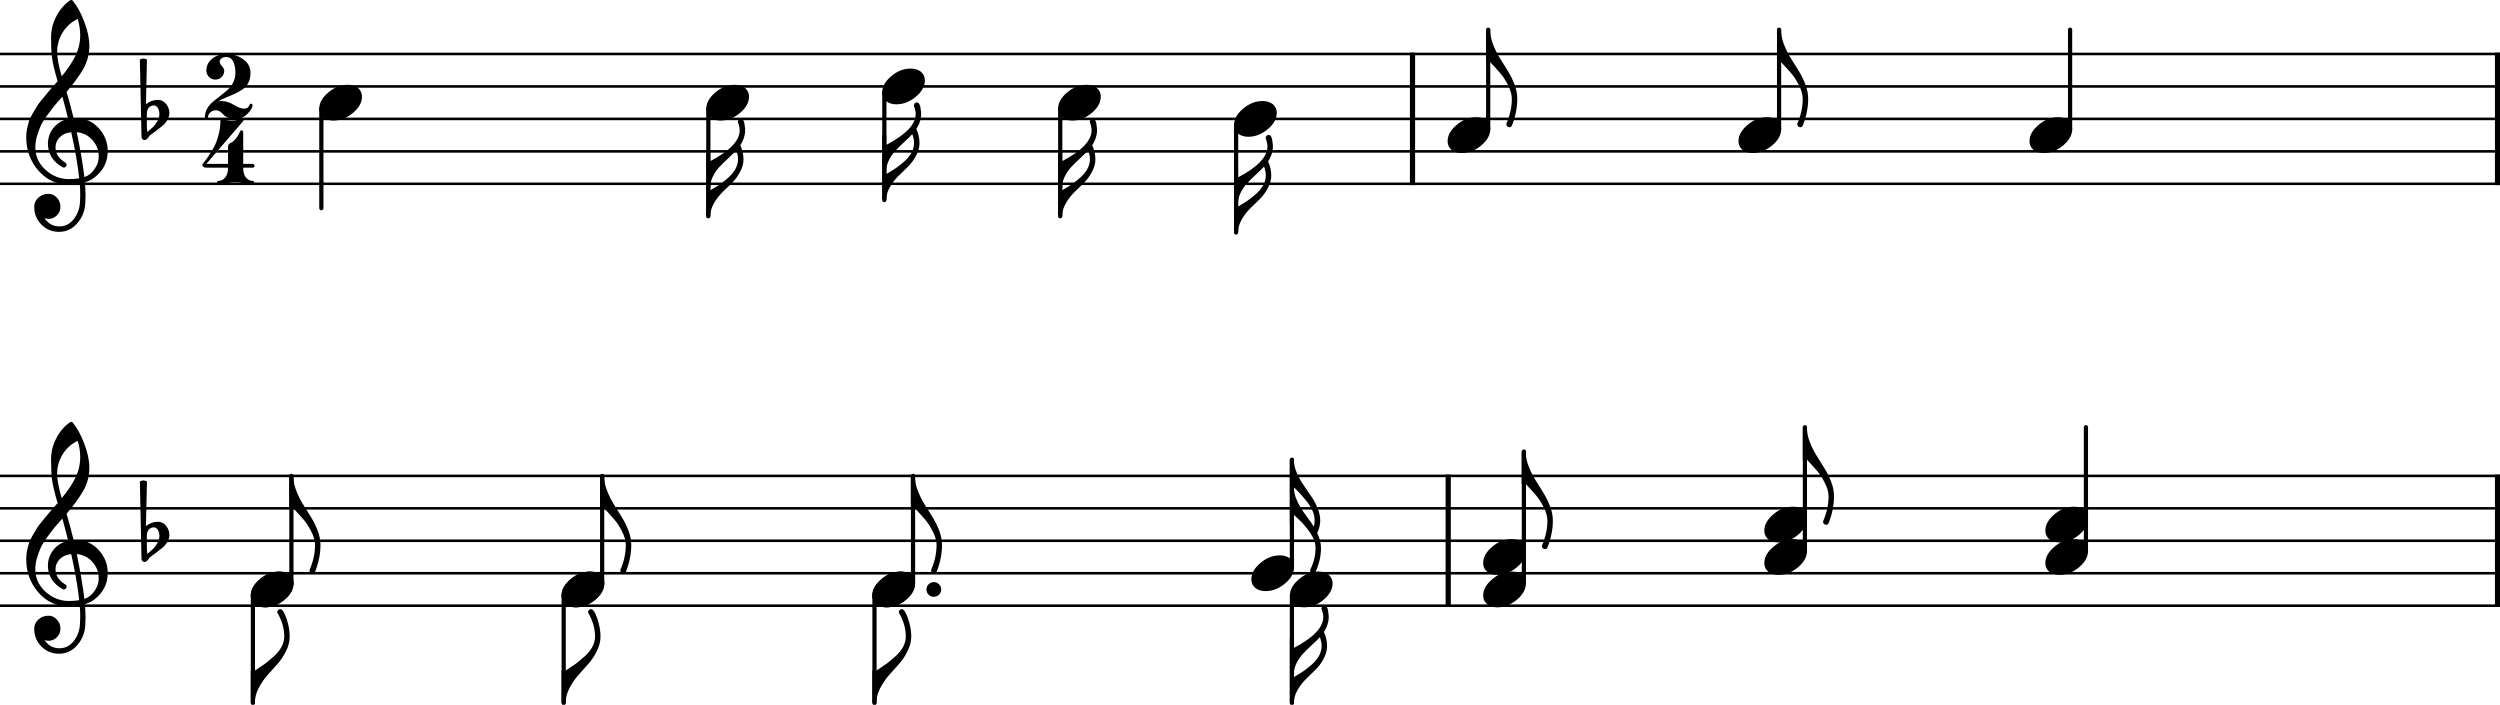 <?xml version="1.0" encoding="utf-8"?>
<svg xmlns="http://www.w3.org/2000/svg" version="1.2" viewBox="560 270 1926 543">
	<title>Chapter 6 score.</title>
	<path d="m560 311.6h1926.1" fill="none" stroke="#000" stroke-linejoin="bevel" stroke-width="2"/>
	<path d="m560 336.6h1926.1" fill="none" stroke="#000" stroke-linejoin="bevel" stroke-width="2"/>
	<path d="m560 361.6h1926.1" fill="none" stroke="#000" stroke-linejoin="bevel" stroke-width="2"/>
	<path d="m560 386.6h1926.1" fill="none" stroke="#000" stroke-linejoin="bevel" stroke-width="2"/>
	<path d="m560 411.6h1926.1" fill="none" stroke="#000" stroke-linejoin="bevel" stroke-width="2"/>
	<path d="m560 636.62h1926.1" fill="none" stroke="#000" stroke-linejoin="bevel" stroke-width="2"/>
	<path d="m560 661.62h1926.1" fill="none" stroke="#000" stroke-linejoin="bevel" stroke-width="2"/>
	<path d="m560 686.62h1926.1" fill="none" stroke="#000" stroke-linejoin="bevel" stroke-width="2"/>
	<path d="m560 711.62h1926.1" fill="none" stroke="#000" stroke-linejoin="bevel" stroke-width="2"/>
	<path d="m560 736.62h1926.1" fill="none" stroke="#000" stroke-linejoin="bevel" stroke-width="2"/>
	<path d="m1648.2 310.6v102.01" fill="none" stroke="#000" stroke-linejoin="bevel" stroke-width="4"/>
	<path d="m2484.1 310.6v102.01" fill="none" stroke="#000" stroke-linejoin="bevel" stroke-width="4"/>
	<path d="m1675.7 635.62v102.01" fill="none" stroke="#000" stroke-linejoin="bevel" stroke-width="4"/>
	<path d="m2484.1 635.62v102.01" fill="none" stroke="#000" stroke-linejoin="bevel" stroke-width="4"/>
	<path d="m754.83 728.82v82.81" fill="none" stroke="#000" stroke-linecap="round" stroke-linejoin="bevel" stroke-width="3.25"/>
	<path d="m994.26 728.82v82.81" fill="none" stroke="#000" stroke-linecap="round" stroke-linejoin="bevel" stroke-width="3.25"/>
	<path d="m1233.7 728.82v82.81" fill="none" stroke="#000" stroke-linecap="round" stroke-linejoin="bevel" stroke-width="3.25"/>
	<path d="m1555.3 728.82v82.81" fill="none" stroke="#000" stroke-linecap="round" stroke-linejoin="bevel" stroke-width="3.25"/>
	<path d="m807.57 353.8v76.56" fill="none" stroke="#000" stroke-linecap="round" stroke-linejoin="bevel" stroke-width="3.25"/>
	<path d="m1105.7 353.8v82.81" fill="none" stroke="#000" stroke-linecap="round" stroke-linejoin="bevel" stroke-width="3.25"/>
	<path d="m1241.3 341.3v82.809" fill="none" stroke="#000" stroke-linecap="round" stroke-linejoin="bevel" stroke-width="3.25"/>
	<path d="m1376.8 353.8v82.81" fill="none" stroke="#000" stroke-linecap="round" stroke-linejoin="bevel" stroke-width="3.25"/>
	<path d="m1512.3 366.3v82.81" fill="none" stroke="#000" stroke-linecap="round" stroke-linejoin="bevel" stroke-width="3.25"/>
	<path d="m1706.5 369.41v-76.56" fill="none" stroke="#000" stroke-linecap="round" stroke-linejoin="bevel" stroke-width="3.25"/>
	<path d="m1930.6 369.41v-76.56" fill="none" stroke="#000" stroke-linecap="round" stroke-linejoin="bevel" stroke-width="3.25"/>
	<path d="m2154.8 369.41v-76.56" fill="none" stroke="#000" stroke-linecap="round" stroke-linejoin="bevel" stroke-width="3.25"/>
	<path d="m784.5 719.43v-82.81" fill="none" stroke="#000" stroke-linecap="round" stroke-linejoin="bevel" stroke-width="3.25"/>
	<path d="m1023.9 719.43v-82.81" fill="none" stroke="#000" stroke-linecap="round" stroke-linejoin="bevel" stroke-width="3.25"/>
	<path d="m1263.4 719.43v-82.81" fill="none" stroke="#000" stroke-linecap="round" stroke-linejoin="bevel" stroke-width="3.25"/>
	<path d="m1555.3 706.93v-82.81" fill="none" stroke="#000" stroke-linecap="round" stroke-linejoin="bevel" stroke-width="3.25"/>
	<path d="m1734 719.43v-101.56" fill="none" stroke="#000" stroke-linecap="round" stroke-linejoin="bevel" stroke-width="3.25"/>
	<path d="m1950.5 694.43v-95.311" fill="none" stroke="#000" stroke-linecap="round" stroke-linejoin="bevel" stroke-width="3.25"/>
	<path d="m2167 694.43v-95.311" fill="none" stroke="#000" stroke-linecap="round" stroke-linejoin="bevel" stroke-width="3.25"/>
	<path d="m775.18 710.35c3.125 0 5.762 0.814 7.91 2.441 2.019 1.758 3.028 3.972 3.028 6.641 0 4.492-2.311 8.691-6.934 12.597-4.687 3.907-9.7 5.86-15.039 5.86-3.125 0-5.762-0.814-7.91-2.442-2.018-1.757-3.027-3.971-3.027-6.64 0-4.492 2.343-8.692 7.031-12.598 4.557-3.906 9.538-5.859 14.941-5.859"/>
	<path d="m1014.6 710.35c3.12 0 5.76 0.814 7.91 2.441 2.02 1.758 3.03 3.972 3.03 6.641 0 4.492-2.31 8.691-6.94 12.597-4.68 3.907-9.7 5.86-15.04 5.86-3.12 0-5.76-0.814-7.91-2.442-2.01-1.757-3.024-3.971-3.024-6.64 0-4.492 2.344-8.692 7.034-12.598 4.55-3.906 9.54-5.859 14.94-5.859"/>
	<path d="m1254 710.35c3.12 0 5.76 0.814 7.91 2.441 2.02 1.758 3.03 3.972 3.03 6.641 0 4.492-2.32 8.691-6.94 12.597-4.69 3.907-9.7 5.86-15.04 5.86-3.12 0-5.76-0.814-7.91-2.442-2.02-1.757-3.02-3.971-3.02-6.64 0-4.492 2.34-8.692 7.03-12.598 4.55-3.906 9.53-5.859 14.94-5.859"/>
	<path d="m1575.7 710.35c3.12 0 5.76 0.814 7.91 2.441 2.01 1.758 3.02 3.972 3.02 6.641 0 4.492-2.31 8.691-6.93 12.597-4.69 3.907-9.7 5.86-15.04 5.86-3.12 0-5.76-0.814-7.91-2.442-2.02-1.757-3.03-3.971-3.03-6.64 0-4.492 2.35-8.692 7.03-12.598 4.56-3.906 9.54-5.859 14.95-5.859"/>
	<path d="m827.92 335.33c3.125 0 5.762 0.814 7.91 2.442 2.018 1.757 3.027 3.971 3.027 6.64 0 4.492-2.311 8.692-6.933 12.598-4.688 3.906-9.701 5.859-15.039 5.859-3.125 0-5.762-0.814-7.91-2.441-2.019-1.758-3.028-3.972-3.028-6.641 0-4.492 2.344-8.691 7.032-12.597 4.557-3.907 9.537-5.86 14.941-5.86"/>
	<path d="m1126.1 335.33c3.13 0 5.76 0.814 7.91 2.442 2.02 1.757 3.03 3.971 3.03 6.64 0 4.492-2.31 8.692-6.93 12.598-4.69 3.906-9.71 5.859-15.04 5.859-3.13 0-5.77-0.814-7.91-2.441-2.02-1.758-3.03-3.972-3.03-6.641 0-4.492 2.34-8.691 7.03-12.597 4.56-3.907 9.54-5.86 14.94-5.86"/>
	<path d="m1261.6 322.83c3.12 0 5.76 0.814 7.91 2.442 2.01 1.758 3.02 3.971 3.02 6.64 0 4.493-2.31 8.692-6.93 12.598-4.69 3.906-9.7 5.859-15.04 5.859-3.12 0-5.76-0.813-7.91-2.441-2.02-1.758-3.03-3.971-3.03-6.641 0-4.492 2.35-8.691 7.03-12.597 4.56-3.907 9.54-5.86 14.95-5.86"/>
	<path d="m1397.1 335.33c3.13 0 5.76 0.814 7.91 2.442 2.02 1.757 3.03 3.971 3.03 6.64 0 4.492-2.31 8.692-6.94 12.598-4.68 3.906-9.7 5.859-15.03 5.859-3.13 0-5.77-0.814-7.91-2.441-2.02-1.758-3.03-3.972-3.03-6.641 0-4.492 2.34-8.691 7.03-12.597 4.56-3.907 9.54-5.86 14.94-5.86"/>
	<path d="m1532.7 347.83c3.12 0 5.76 0.814 7.91 2.441 2.01 1.758 3.02 3.972 3.02 6.641 0 4.492-2.31 8.691-6.93 12.598-4.69 3.906-9.7 5.859-15.04 5.859-3.12 0-5.76-0.814-7.91-2.441-2.02-1.758-3.03-3.972-3.03-6.641 0-4.492 2.35-8.691 7.03-12.598 4.56-3.906 9.54-5.859 14.95-5.859"/>
	<path d="m1697.2 360.33c3.13 0 5.76 0.814 7.91 2.441 2.02 1.758 3.03 3.971 3.03 6.641 0 4.492-2.31 8.691-6.93 12.597-4.69 3.907-9.7 5.86-15.04 5.86-3.13 0-5.77-0.814-7.91-2.442-2.02-1.757-3.03-3.971-3.03-6.64 0-4.492 2.34-8.692 7.03-12.598 4.56-3.906 9.54-5.859 14.94-5.859"/>
	<path d="m1921.3 360.33c3.13 0 5.76 0.814 7.91 2.441 2.02 1.758 3.03 3.971 3.03 6.641 0 4.492-2.31 8.691-6.93 12.597-4.69 3.907-9.7 5.86-15.04 5.86-3.13 0-5.76-0.814-7.91-2.442-2.02-1.757-3.03-3.971-3.03-6.64 0-4.492 2.34-8.692 7.03-12.598 4.56-3.906 9.54-5.859 14.94-5.859"/>
	<path d="m2145.5 360.33c3.13 0 5.76 0.814 7.91 2.441 2.02 1.758 3.03 3.971 3.03 6.641 0 4.492-2.31 8.691-6.93 12.597-4.69 3.907-9.7 5.86-15.04 5.86-3.13 0-5.76-0.814-7.91-2.442-2.02-1.757-3.03-3.971-3.03-6.64 0-4.492 2.34-8.692 7.03-12.598 4.56-3.906 9.54-5.859 14.94-5.859"/>
	<path d="m775.18 710.35c3.125 0 5.762 0.814 7.91 2.441 2.019 1.758 3.028 3.972 3.028 6.641 0 4.492-2.311 8.691-6.934 12.597-4.687 3.907-9.7 5.86-15.039 5.86-3.125 0-5.762-0.814-7.91-2.442-2.018-1.757-3.027-3.971-3.027-6.64 0-4.492 2.343-8.692 7.031-12.598 4.557-3.906 9.538-5.859 14.941-5.859"/>
	<path d="m1014.6 710.35c3.12 0 5.76 0.814 7.91 2.441 2.02 1.758 3.03 3.972 3.03 6.641 0 4.492-2.31 8.691-6.94 12.597-4.68 3.907-9.7 5.86-15.04 5.86-3.12 0-5.76-0.814-7.91-2.442-2.01-1.757-3.024-3.971-3.024-6.64 0-4.492 2.344-8.692 7.034-12.598 4.55-3.906 9.54-5.859 14.94-5.859"/>
	<path d="m1254 710.35c3.12 0 5.76 0.814 7.91 2.441 2.02 1.758 3.03 3.972 3.03 6.641 0 4.492-2.32 8.691-6.94 12.597-4.69 3.907-9.7 5.86-15.04 5.86-3.12 0-5.76-0.814-7.91-2.442-2.02-1.757-3.02-3.971-3.02-6.64 0-4.492 2.34-8.692 7.03-12.598 4.55-3.906 9.53-5.859 14.94-5.859"/>
	<path d="m1546 697.85c3.12 0 5.76 0.814 7.91 2.441 2.02 1.758 3.03 3.972 3.03 6.641 0 4.492-2.31 8.691-6.94 12.598-4.68 3.906-9.7 5.859-15.04 5.859-3.12 0-5.76-0.814-7.91-2.441-2.01-1.758-3.02-3.972-3.02-6.641 0-4.492 2.34-8.691 7.03-12.598 4.56-3.906 9.54-5.859 14.94-5.859"/>
	<path d="m1724.6 710.35c3.12 0 5.76 0.814 7.91 2.441 2.01 1.758 3.02 3.972 3.02 6.641 0 4.492-2.31 8.691-6.93 12.597-4.69 3.907-9.7 5.86-15.04 5.86-3.13 0-5.76-0.814-7.91-2.442-2.02-1.757-3.03-3.971-3.03-6.64 0-4.492 2.35-8.692 7.03-12.598 4.56-3.906 9.54-5.859 14.95-5.859"/>
	<path d="m1724.6 685.35c3.12 0 5.76 0.814 7.91 2.442 2.01 1.757 3.02 3.971 3.02 6.64 0 4.492-2.31 8.692-6.93 12.598-4.69 3.906-9.7 5.859-15.04 5.859-3.13 0-5.76-0.814-7.91-2.441-2.02-1.758-3.03-3.972-3.03-6.641 0-4.492 2.35-8.691 7.03-12.597 4.56-3.907 9.54-5.86 14.95-5.86"/>
	<path d="m1941.2 685.35c3.12 0 5.76 0.814 7.91 2.442 2.02 1.757 3.02 3.971 3.02 6.64 0 4.492-2.31 8.692-6.93 12.598-4.69 3.906-9.7 5.859-15.04 5.859-3.12 0-5.76-0.814-7.91-2.441-2.02-1.758-3.03-3.972-3.03-6.641 0-4.492 2.35-8.691 7.04-12.597 4.55-3.907 9.53-5.86 14.94-5.86"/>
	<path d="m1941.2 660.35c3.12 0 5.76 0.813 7.91 2.441 2.02 1.758 3.02 3.971 3.02 6.641 0 4.492-2.31 8.691-6.93 12.597-4.69 3.907-9.7 5.86-15.04 5.86-3.12 0-5.76-0.814-7.91-2.442-2.02-1.758-3.03-3.971-3.03-6.64 0-4.493 2.35-8.692 7.04-12.598 4.55-3.906 9.53-5.859 14.94-5.859"/>
	<path d="m2157.7 685.35c3.12 0 5.76 0.814 7.91 2.442 2.02 1.757 3.03 3.971 3.03 6.64 0 4.492-2.32 8.692-6.94 12.598-4.69 3.906-9.7 5.859-15.04 5.859-3.12 0-5.76-0.814-7.91-2.441-2.02-1.758-3.02-3.972-3.02-6.641 0-4.492 2.34-8.691 7.03-12.597 4.55-3.907 9.53-5.86 14.94-5.86"/>
	<path d="m2157.7 660.35c3.12 0 5.76 0.813 7.91 2.441 2.02 1.758 3.03 3.971 3.03 6.641 0 4.492-2.32 8.691-6.94 12.597-4.69 3.907-9.7 5.86-15.04 5.86-3.12 0-5.76-0.814-7.91-2.442-2.02-1.758-3.02-3.971-3.02-6.64 0-4.493 2.34-8.692 7.03-12.598 4.55-3.906 9.53-5.859 14.94-5.859"/>
	<path d="m616.72 361.02h0.586c0.26-0.065 0.488-0.098 0.684-0.098 7.291 0 13.281 2.572 17.968 7.715 4.688 5.078 7.032 11.003 7.032 17.774 0 8.398-3.483 15.234-10.45 20.508-1.822 1.432-4.199 2.604-7.128 3.515 0.325 4.232 0.488 7.65 0.488 10.254 0 0.521-0.065 2.409-0.195 5.664-0.261 6.055-2.344 11.296-6.25 15.723-3.777 4.362-8.464 6.543-14.063 6.543-5.273 0-9.766-1.856-13.477-5.567-3.71-3.776-5.566-8.333-5.566-13.672 0-2.799 1.074-5.175 3.223-7.128 2.213-1.954 4.785-2.93 7.715-2.93 2.604 0 4.785 1.009 6.543 3.027 1.822 1.888 2.734 4.232 2.734 7.031 0 2.54-0.912 4.721-2.734 6.543-1.823 1.823-4.004 2.735-6.543 2.735-1.042 0-2.051-0.195-3.028-0.586 2.865 4.232 6.673 6.348 11.426 6.348 4.492 0 8.171-1.823 11.035-5.469 2.995-3.776 4.623-8.171 4.883-13.184 0.13-3.125 0.195-4.915 0.195-5.371 0-3.646-0.13-6.641-0.39-8.984-3.256 0.521-6.153 0.781-8.692 0.781-9.049 0-16.764-3.581-23.144-10.742-6.25-7.227-9.375-15.821-9.375-25.781 0-2.084 0.195-4.2 0.586-6.348 0.39-1.758 0.879-3.679 1.464-5.762 0.326-1.172 1.205-3.06 2.637-5.664 0.521-0.781 1.107-1.758 1.758-2.93 0.651-1.171 1.107-1.953 1.367-2.343 0.651-1.302 1.921-3.06 3.809-5.274 0.521-0.586 1.058-1.237 1.611-1.953 0.554-0.716 1.026-1.302 1.416-1.758 0.391-0.455 0.684-0.814 0.879-1.074s1.66-1.986 4.395-5.176c0.651-0.651 1.285-1.351 1.904-2.099 0.618-0.749 1.123-1.335 1.514-1.758 0.39-0.423 0.683-0.733 0.878-0.928-2.343-7.747-3.808-13.932-4.394-18.555-0.456-3.71-0.684-8.789-0.684-15.234 0-5.664 1.302-10.97 3.907-15.918 2.539-5.143 6.087-9.342 10.644-12.598 0.261-0.195 0.586-0.293 0.977-0.293 0.455 0 0.781 0.098 0.976 0.293 3.516 4.232 6.543 9.734 9.082 16.504 2.604 6.771 3.907 12.924 3.907 18.457 0 6.25-1.498 12.11-4.493 17.579-3.385 5.794-7.747 11.783-13.086 17.968 1.368 4.297 3.19 11.035 5.469 20.215m8.301 45.41c3.385-1.237 6.022-3.353 7.91-6.347 2.083-2.865 3.125-6.088 3.125-9.668 0-4.623-1.562-8.724-4.687-12.305-3.191-3.711-7.26-5.794-12.207-6.25 2.799 13.737 4.752 25.26 5.859 34.57m-37.793-22.558c0 6.445 2.604 12.109 7.812 16.992 5.339 4.752 11.329 7.129 17.969 7.129 2.735 0 5.404-0.196 8.008-0.586-1.042-9.896-3.092-21.745-6.152-35.547-3.711 0.391-6.674 1.693-8.887 3.906-2.148 2.279-3.223 4.85-3.223 7.715 0 4.948 2.637 8.952 7.91 12.012 0.456 0.455 0.684 0.944 0.684 1.465 0 0.52-0.228 1.009-0.684 1.464-0.39 0.456-0.878 0.684-1.464 0.684-0.065 0-0.358-0.065-0.879-0.195-3.711-2.019-6.576-4.623-8.594-7.813-1.888-3.385-2.832-6.803-2.832-10.254 0-4.492 1.4-8.561 4.199-12.207 2.93-3.646 6.738-5.989 11.426-7.031-1.823-7.292-3.32-12.988-4.492-17.09-1.042 1.172-2.295 2.588-3.76 4.248s-2.328 2.653-2.588 2.979c-2.344 3.06-4.134 5.436-5.371 7.129-2.214 3.06-3.841 5.696-4.883 7.91-1.107 2.474-2.083 5.176-2.93 8.105-0.846 2.8-1.269 5.795-1.269 8.985m32.617-99.317c-4.883 2.409-8.724 5.86-11.523 10.352-2.865 4.622-4.297 9.603-4.297 14.941 0 4.688 1.172 11.003 3.515 18.946 4.688-5.665 8.204-10.905 10.547-15.723 2.474-5.078 3.711-10.384 3.711-15.918 0-4.167-0.651-8.366-1.953-12.598"/>
	<path d="m616.72 686.04h0.586c0.26-0.066 0.488-0.098 0.684-0.098 7.291 0 13.281 2.572 17.968 7.715 4.688 5.078 7.032 11.002 7.032 17.773 0 8.399-3.483 15.235-10.45 20.508-1.822 1.432-4.199 2.604-7.128 3.516 0.325 4.231 0.488 7.649 0.488 10.254 0 0.52-0.065 2.408-0.195 5.664-0.261 6.054-2.344 11.295-6.25 15.722-3.777 4.362-8.464 6.543-14.063 6.543-5.273 0-9.766-1.855-13.477-5.566-3.71-3.776-5.566-8.334-5.566-13.672 0-2.8 1.074-5.176 3.223-7.129 2.213-1.953 4.785-2.93 7.715-2.93 2.604 0 4.785 1.009 6.543 3.028 1.822 1.888 2.734 4.231 2.734 7.031 0 2.539-0.912 4.72-2.734 6.543-1.823 1.823-4.004 2.734-6.543 2.734-1.042 0-2.051-0.195-3.028-0.586 2.865 4.232 6.673 6.348 11.426 6.348 4.492 0 8.171-1.823 11.035-5.469 2.995-3.776 4.623-8.17 4.883-13.183 0.13-3.125 0.195-4.916 0.195-5.371 0-3.646-0.13-6.641-0.39-8.985-3.256 0.521-6.153 0.781-8.692 0.781-9.049 0-16.764-3.58-23.144-10.742-6.25-7.226-9.375-15.82-9.375-25.781 0-2.083 0.195-4.199 0.586-6.348 0.39-1.757 0.879-3.678 1.464-5.761 0.326-1.172 1.205-3.06 2.637-5.664 0.521-0.782 1.107-1.758 1.758-2.93s1.107-1.953 1.367-2.344c0.651-1.302 1.921-3.06 3.809-5.273 0.521-0.586 1.058-1.237 1.611-1.953 0.554-0.717 1.026-1.303 1.416-1.758 0.391-0.456 0.684-0.814 0.879-1.074 0.195-0.261 1.66-1.986 4.395-5.176 0.651-0.651 1.285-1.351 1.904-2.1 0.618-0.749 1.123-1.334 1.514-1.758 0.39-0.423 0.683-0.732 0.878-0.927-2.343-7.748-3.808-13.933-4.394-18.555-0.456-3.711-0.684-8.789-0.684-15.234 0-5.665 1.302-10.971 3.907-15.918 2.539-5.144 6.087-9.343 10.644-12.598 0.261-0.195 0.586-0.293 0.977-0.293 0.455 0 0.781 0.098 0.976 0.293 3.516 4.232 6.543 9.733 9.082 16.504 2.604 6.771 3.907 12.923 3.907 18.457 0 6.25-1.498 12.109-4.493 17.578-3.385 5.794-7.747 11.784-13.086 17.969 1.368 4.297 3.19 11.035 5.469 20.215m8.301 45.41c3.385-1.237 6.022-3.353 7.91-6.348 2.083-2.865 3.125-6.087 3.125-9.668 0-4.622-1.562-8.724-4.687-12.305-3.191-3.711-7.26-5.794-12.207-6.25 2.799 13.737 4.752 25.261 5.859 34.571m-37.793-22.559c0 6.445 2.604 12.11 7.812 16.992 5.339 4.753 11.329 7.129 17.969 7.129 2.735 0 5.404-0.195 8.008-0.586-1.042-9.896-3.092-21.745-6.152-35.547-3.711 0.391-6.674 1.693-8.887 3.907-2.148 2.278-3.223 4.85-3.223 7.715 0 4.947 2.637 8.951 7.91 12.011 0.456 0.456 0.684 0.944 0.684 1.465s-0.228 1.009-0.684 1.465c-0.39 0.456-0.878 0.684-1.464 0.684-0.065 0-0.358-0.066-0.879-0.196-3.711-2.018-6.576-4.622-8.594-7.812-1.888-3.386-2.832-6.804-2.832-10.254 0-4.492 1.4-8.561 4.199-12.207 2.93-3.646 6.738-5.99 11.426-7.031-1.823-7.292-3.32-12.989-4.492-17.09-1.042 1.172-2.295 2.588-3.76 4.248s-2.328 2.653-2.588 2.978c-2.344 3.06-4.134 5.436-5.371 7.129-2.214 3.06-3.841 5.697-4.883 7.91-1.107 2.474-2.083 5.176-2.93 8.106-0.846 2.799-1.269 5.794-1.269 8.984m32.617-99.316c-4.883 2.409-8.724 5.859-11.523 10.351-2.865 4.623-4.297 9.603-4.297 14.942 0 4.687 1.172 11.002 3.515 18.945 4.688-5.664 8.204-10.905 10.547-15.723 2.474-5.078 3.711-10.384 3.711-15.918 0-4.166-0.651-8.366-1.953-12.597"/>
	<path d="m673.12 357.5v7.715c0 2.734 0.13 4.915 0.391 6.543 2.148-1.823 3.678-3.19 4.59-4.102 1.041-1.042 2.083-2.474 3.125-4.297 1.041-1.823 1.562-3.646 1.562-5.468 0-1.823-0.39-3.386-1.172-4.688-0.781-1.302-1.823-1.953-3.125-1.953-1.562 0-2.864 0.586-3.906 1.758-0.976 1.302-1.465 2.799-1.465 4.492m-4.101 17.871-1.27-59.473c0.912-0.521 1.823-0.781 2.735-0.781 0.911 0 1.822 0.26 2.734 0.781l-0.781 34.473c2.669-2.279 5.729-3.418 9.179-3.418 2.539 0 4.655 1.042 6.348 3.125s2.539 4.46 2.539 7.129c0 1.693-0.553 3.483-1.66 5.371-1.042 1.758-2.149 3.125-3.32 4.102-0.651 0.52-2.312 1.822-4.981 3.906-0.781 0.586-1.709 1.269-2.783 2.051-1.074 0.781-1.742 1.269-2.002 1.464-0.456 0.261-0.879 0.782-1.27 1.563-0.455 0.651-0.976 1.204-1.562 1.66-0.456 0.391-1.009 0.586-1.66 0.586s-1.172-0.228-1.563-0.684c-0.455-0.455-0.683-1.074-0.683-1.855"/>
	<path d="m673.12 682.52v7.715c0 2.735 0.13 4.916 0.391 6.543 2.148-1.823 3.678-3.19 4.59-4.101 1.041-1.042 2.083-2.474 3.125-4.297 1.041-1.823 1.562-3.646 1.562-5.469s-0.39-3.385-1.172-4.688c-0.781-1.302-1.823-1.953-3.125-1.953-1.562 0-2.864 0.586-3.906 1.758-0.976 1.302-1.465 2.8-1.465 4.492m-4.101 17.871-1.27-59.472c0.912-0.521 1.823-0.781 2.735-0.781 0.911 0 1.822 0.26 2.734 0.781l-0.781 34.472c2.669-2.278 5.729-3.418 9.179-3.418 2.539 0 4.655 1.042 6.348 3.125 1.693 2.084 2.539 4.46 2.539 7.129 0 1.693-0.553 3.483-1.66 5.371-1.042 1.758-2.149 3.125-3.32 4.102-0.651 0.521-2.312 1.823-4.981 3.906-0.781 0.586-1.709 1.27-2.783 2.051s-1.742 1.27-2.002 1.465c-0.456 0.26-0.879 0.781-1.27 1.562-0.455 0.651-0.976 1.205-1.562 1.661-0.456 0.39-1.009 0.586-1.66 0.586s-1.172-0.228-1.563-0.684c-0.455-0.456-0.683-1.074-0.683-1.856"/>
	<path d="m740.68 361.6c-1.953 0-3.711-0.358-5.273-1.074-1.563-0.716-2.67-1.465-3.321-2.246-0.846-0.977-1.693-1.726-2.539-2.247-1.042-0.716-2.116-1.074-3.223-1.074-1.692 0-3.092 0.521-4.199 1.563-1.172 0.976-1.823 2.311-1.953 4.004-0.13 0.716-0.521 1.074-1.172 1.074-0.781 0-1.172-0.358-1.172-1.074 0-2.539 0.586-4.818 1.758-6.836 1.172-2.084 2.604-3.809 4.297-5.176 1.432-1.237 3.32-2.734 5.664-4.492 0.391-0.326 1.221-1.009 2.49-2.051 1.27-1.042 2.328-1.921 3.174-2.637 1.693-1.432 3.158-3.32 4.395-5.664 1.172-2.344 1.758-4.883 1.758-7.617 0-3.32-0.554-6.185-1.661-8.594-1.171-2.343-2.962-3.515-5.371-3.515-1.497 0-2.702 0.325-3.613 0.976-0.977 0.651-1.465 1.53-1.465 2.637 0 0.911 0.586 2.051 1.758 3.418s1.758 2.506 1.758 3.418c0 1.953-0.684 3.613-2.051 4.98-1.302 1.302-2.897 1.953-4.785 1.953-1.953 0-3.613-0.683-4.981-2.05-1.302-1.433-1.953-3.06-1.953-4.883 0-3.711 1.498-6.771 4.492-9.18 2.995-2.409 6.609-3.613 10.84-3.613 5.013 0 9.375 1.367 13.086 4.101 3.711 2.605 5.567 6.055 5.567 10.352 0 2.93-0.521 5.436-1.563 7.52-0.976 2.213-2.441 3.938-4.394 5.175-2.214 1.433-4.135 2.539-5.762 3.321-2.279 1.041-4.557 2.018-6.836 2.929-2.734 1.107-4.85 2.149-6.348 3.125 0.847-0.195 1.726-0.293 2.637-0.293 2.995 0 6.12 0.977 9.375 2.93 3.32 1.953 5.892 2.93 7.715 2.93 1.107 0 1.986-0.196 2.637-0.586 0.651-0.391 1.074-0.814 1.269-1.27 0.261-0.651 0.488-1.107 0.684-1.367 0.26-0.391 0.586-0.586 0.976-0.586 0.782 0 1.172 0.391 1.172 1.172 0 1.823-1.302 4.036-3.906 6.641-2.539 2.604-5.859 3.906-9.961 3.906"/>
	<path d="m738.49 362.96c1.953 0 3.614-0.228 4.981-0.684s2.246-0.684 2.637-0.684c0.455 0 0.813 0.131 1.074 0.391 0.195 0.195 0.325 0.423 0.39 0.684 0 0.13-0.065 0.325-0.195 0.585l-28.418 33.008h16.699v-13.086c0-0.846 0.228-1.562 0.684-2.148 0.781-0.651 1.432-1.042 1.953-1.172 0.846-0.391 1.888-1.302 3.125-2.734 1.042-1.172 2.279-3.223 3.711-6.153 0.195-0.39 0.488-0.586 0.879-0.586 0.781 0 1.237 0.456 1.367 1.368v24.511h7.129c0.911 0 1.432 0.489 1.562 1.465 0 0.977-0.52 1.465-1.562 1.465h-7.129v0.781c0 2.604 0.651 4.818 1.953 6.641 1.498 1.823 3.255 2.734 5.274 2.734 0.781 0 1.171 0.391 1.171 1.172s-0.39 1.172-1.171 1.172c-1.368 0-3.581-0.195-6.641-0.586-2.799-0.456-4.98-0.684-6.543-0.684-1.628 0-3.809 0.228-6.543 0.684-2.93 0.391-5.111 0.586-6.543 0.586-0.781 0-1.172-0.391-1.172-1.172s0.391-1.172 1.172-1.172c2.018 0 3.776-0.911 5.274-2.734 1.367-1.888 2.05-4.102 2.05-6.641v-0.781h-16.699c-1.107 0-1.888-0.26-2.344-0.781-0.52-0.391-0.781-0.912-0.781-1.563 0-0.195 0.488-0.879 1.465-2.051 1.107-1.302 2.279-2.897 3.516-4.785 1.432-2.213 2.799-4.492 4.101-6.836 1.432-2.669 2.572-5.729 3.418-9.179 0.977-3.516 1.465-7.097 1.465-10.743 0-1.041 0.456-1.562 1.367-1.562 0.195 0 0.619 0.098 1.27 0.293 0.195 0.065 0.602 0.163 1.22 0.293 0.619 0.13 1.123 0.26 1.514 0.391 1.172 0.195 2.279 0.293 3.32 0.293"/>
	<path d="m775.96 739.27c1.497 0 3.092 2.441 4.785 7.324 1.627 4.817 2.441 9.407 2.441 13.769 0 3.711-0.911 7.39-2.734 11.035-1.888 3.907-4.134 7.292-6.739 10.157l-8.007 8.984c-2.474 2.865-4.688 6.185-6.641 9.961-1.823 3.646-2.734 7.357-2.734 11.133h-3.125v-25h3.125c1.757-1.107 4.362-2.865 7.812-5.274 1.563-1.172 3.906-3.125 7.031-5.859 2.539-2.344 4.46-4.753 5.762-7.227 1.367-2.604 2.051-5.24 2.051-7.91 0-6.185-1.79-12.337-5.371-18.457v-0.39c0-0.586 0.195-1.075 0.586-1.465 0.521-0.521 1.106-0.781 1.758-0.781"/>
	<path d="m1015.4 739.27c1.5 0 3.09 2.441 4.79 7.324 1.62 4.817 2.44 9.407 2.44 13.769 0 3.711-0.91 7.39-2.74 11.035-1.89 3.907-4.13 7.292-6.74 10.157l-8 8.984c-2.48 2.865-4.69 6.185-6.64 9.961-1.83 3.646-2.74 7.357-2.74 11.133h-3.124v-25h3.124c1.76-1.107 4.36-2.865 7.81-5.274 1.57-1.172 3.91-3.125 7.03-5.859 2.54-2.344 4.46-4.753 5.77-7.227 1.36-2.604 2.05-5.24 2.05-7.91 0-6.185-1.79-12.337-5.37-18.457v-0.39c0-0.586 0.19-1.075 0.58-1.465 0.52-0.521 1.11-0.781 1.76-0.781"/>
	<path d="m1254.8 739.27c1.5 0 3.09 2.441 4.78 7.324 1.63 4.817 2.45 9.407 2.45 13.769 0 3.711-0.92 7.39-2.74 11.035-1.89 3.907-4.13 7.292-6.74 10.157l-8 8.984c-2.48 2.865-4.69 6.185-6.64 9.961-1.83 3.646-2.74 7.357-2.74 11.133h-3.12v-25h3.12c1.76-1.107 4.36-2.865 7.81-5.274 1.57-1.172 3.91-3.125 7.03-5.859 2.54-2.344 4.46-4.753 5.77-7.227 1.36-2.604 2.05-5.24 2.05-7.91 0-6.185-1.79-12.337-5.37-18.457v-0.39c0-0.586 0.19-1.075 0.58-1.465 0.52-0.521 1.11-0.781 1.76-0.781"/>
	<path d="m1556.8 791.61c2.6-1.497 5.08-3.027 7.42-4.59 2.47-1.757 4.69-3.515 6.64-5.273 2.34-2.148 4.13-4.362 5.37-6.641 1.3-2.474 1.95-4.915 1.95-7.324 0-2.278-0.45-4.59-1.36-6.933-0.72 0.911-2.83 2.994-6.35 6.25-2.67 2.474-4.95 4.72-6.84 6.738-1.69 1.823-3.25 4.101-4.68 6.836-1.44 2.799-2.15 5.631-2.15 8.496v2.441m26.85-46.289c0 3.906-1.23 7.78-3.71 11.621 1.63 3.451 2.44 7.064 2.44 10.84 0 3.19-0.88 6.413-2.63 9.668-1.89 3.516-4.01 6.38-6.35 8.594l-7.62 7.422c-2.54 2.604-4.65 5.436-6.35 8.496-1.75 3.125-2.63 6.347-2.63 9.668h-3.13v-50h3.13v7.519c15.1-7.877 22.65-15.82 22.65-23.828 0-1.758-0.45-3.808-1.36-6.152v-0.391c0-0.521 0.19-1.041 0.58-1.562 0.52-0.521 1.11-0.782 1.76-0.782s1.24 0.391 1.76 1.172c0.58 1.042 0.91 2.051 0.98 3.028 0.06 0.455 0.13 1.041 0.19 1.758l0.2 1.074c0.06 0.455 0.09 1.074 0.09 1.855"/>
	<path d="m1107.2 416.59c2.61-1.498 5.08-3.028 7.43-4.59 2.47-1.758 4.68-3.516 6.64-5.274 2.34-2.148 4.13-4.362 5.37-6.64 1.3-2.474 1.95-4.916 1.95-7.324 0-2.279-0.46-4.59-1.37-6.934-0.71 0.911-2.83 2.995-6.34 6.25-2.67 2.474-4.95 4.72-6.84 6.738-1.69 1.823-3.26 4.102-4.69 6.836-1.43 2.8-2.15 5.632-2.15 8.496v2.442m26.86-46.289c0 3.906-1.24 7.78-3.71 11.621 1.63 3.45 2.44 7.063 2.44 10.84 0 3.19-0.88 6.412-2.64 9.667-1.89 3.516-4 6.381-6.34 8.594l-7.62 7.422c-2.54 2.604-4.66 5.436-6.35 8.496-1.76 3.125-2.64 6.348-2.64 9.668h-3.12v-50h3.12v7.52c15.11-7.878 22.66-15.821 22.66-23.828 0-1.758-0.46-3.809-1.37-6.153v-0.39c0-0.521 0.2-1.042 0.59-1.563 0.52-0.521 1.11-0.781 1.76-0.781s1.23 0.39 1.75 1.172c0.59 1.041 0.92 2.051 0.98 3.027 0.07 0.456 0.13 1.042 0.2 1.758l0.19 1.074c0.07 0.456 0.1 1.074 0.1 1.856"/>
	<path d="m1242.8 404.08c2.6-1.498 5.08-3.027 7.42-4.59 2.47-1.758 4.69-3.516 6.64-5.273 2.34-2.149 4.13-4.362 5.37-6.641 1.3-2.474 1.95-4.915 1.95-7.324 0-2.279-0.45-4.59-1.36-6.934-0.72 0.912-2.83 2.995-6.35 6.25-2.67 2.474-4.95 4.72-6.84 6.738-1.69 1.823-3.25 4.102-4.68 6.836-1.44 2.8-2.15 5.632-2.15 8.496v2.442m26.85-46.289c0 3.906-1.23 7.78-3.71 11.621 1.63 3.45 2.44 7.064 2.44 10.84 0 3.19-0.87 6.412-2.63 9.668-1.89 3.515-4.01 6.38-6.35 8.593l-7.62 7.422c-2.54 2.604-4.65 5.437-6.35 8.496-1.75 3.125-2.63 6.348-2.63 9.668h-3.13v-50h3.13v7.52c15.1-7.878 22.65-15.82 22.65-23.828 0-1.758-0.45-3.809-1.36-6.153v-0.39c0-0.521 0.19-1.042 0.58-1.563 0.52-0.521 1.11-0.781 1.76-0.781s1.24 0.391 1.76 1.172c0.58 1.042 0.91 2.051 0.98 3.027 0.06 0.456 0.13 1.042 0.19 1.758l0.2 1.074c0.06 0.456 0.09 1.075 0.09 1.856"/>
	<path d="m1378.3 416.59c2.61-1.498 5.08-3.028 7.42-4.59 2.48-1.758 4.69-3.516 6.65-5.274 2.34-2.148 4.13-4.362 5.37-6.64 1.3-2.474 1.95-4.916 1.95-7.324 0-2.279-0.46-4.59-1.37-6.934-0.71 0.911-2.83 2.995-6.35 6.25-2.66 2.474-4.94 4.72-6.83 6.738-1.69 1.823-3.26 4.102-4.69 6.836-1.43 2.8-2.15 5.632-2.15 8.496v2.442m26.86-46.289c0 3.906-1.24 7.78-3.71 11.621 1.63 3.45 2.44 7.063 2.44 10.84 0 3.19-0.88 6.412-2.64 9.667-1.89 3.516-4 6.381-6.35 8.594l-7.61 7.422c-2.54 2.604-4.66 5.436-6.35 8.496-1.76 3.125-2.64 6.348-2.64 9.668h-3.12v-50h3.12v7.52c15.11-7.878 22.66-15.821 22.66-23.828 0-1.758-0.46-3.809-1.37-6.153v-0.39c0-0.521 0.2-1.042 0.59-1.563 0.52-0.521 1.1-0.781 1.76-0.781 0.65 0 1.23 0.39 1.75 1.172 0.59 1.041 0.92 2.051 0.98 3.027 0.07 0.456 0.13 1.042 0.2 1.758l0.19 1.074c0.07 0.456 0.1 1.074 0.1 1.856"/>
	<path d="m1513.8 429.09c2.6-1.497 5.08-3.027 7.42-4.589 2.47-1.758 4.69-3.516 6.64-5.274 2.34-2.148 4.13-4.362 5.37-6.64 1.3-2.474 1.95-4.916 1.95-7.325 0-2.278-0.45-4.59-1.36-6.933-0.72 0.911-2.83 2.995-6.35 6.25-2.67 2.474-4.95 4.72-6.84 6.738-1.69 1.823-3.25 4.102-4.68 6.836-1.44 2.799-2.15 5.631-2.15 8.496v2.441m26.85-46.289c0 3.907-1.23 7.78-3.71 11.621 1.63 3.451 2.44 7.064 2.44 10.84 0 3.19-0.88 6.413-2.63 9.668-1.89 3.516-4.01 6.38-6.35 8.594l-7.62 7.422c-2.54 2.604-4.65 5.436-6.35 8.496-1.75 3.125-2.63 6.348-2.63 9.668h-3.13v-50h3.13v7.519c15.1-7.877 22.65-15.82 22.65-23.828 0-1.757-0.45-3.808-1.36-6.152v-0.391c0-0.52 0.19-1.041 0.58-1.562 0.52-0.521 1.11-0.781 1.76-0.781s1.24 0.39 1.76 1.172c0.58 1.041 0.91 2.05 0.97 3.027 0.07 0.456 0.14 1.042 0.2 1.758l0.2 1.074c0.06 0.456 0.09 1.074 0.09 1.855"/>
	<path d="m1704.9 317.85v-25h3.12c0 3.711 0.72 7.422 2.15 11.133 1.56 4.036 3.29 7.552 5.17 10.547 1.37 2.148 3.42 5.436 6.16 9.863 2.08 3.386 3.84 6.934 5.27 10.645s2.15 7.422 2.15 11.132c0 6.771-1.4 13.672-4.2 20.704-0.52 0.781-1.14 1.171-1.86 1.171-0.65 0-1.23-0.26-1.75-0.781-0.39-0.39-0.59-0.879-0.59-1.465v-0.488c2.8-6.445 4.2-12.825 4.2-19.141 0-3.255-0.98-6.77-2.93-10.546-1.95-3.842-3.94-6.901-5.96-9.18-2.28-2.669-4.88-5.534-7.81-8.594h-3.12"/>
	<path d="m1929 317.85v-25h3.12c0 3.711 0.72 7.422 2.15 11.133 1.56 4.036 3.29 7.552 5.17 10.547 1.37 2.148 3.42 5.436 6.16 9.863 2.08 3.386 3.84 6.934 5.27 10.645s2.15 7.422 2.15 11.132c0 6.771-1.4 13.672-4.2 20.704-0.52 0.781-1.14 1.171-1.86 1.171-0.65 0-1.23-0.26-1.75-0.781-0.39-0.39-0.59-0.879-0.59-1.465v-0.488c2.8-6.445 4.2-12.825 4.2-19.141 0-3.255-0.98-6.77-2.93-10.546-1.95-3.842-3.94-6.901-5.96-9.18-2.28-2.669-4.88-5.534-7.81-8.594h-3.12"/>
	<path d="m782.87 661.62v-25h3.125c0 3.711 0.716 7.422 2.148 11.133 1.562 4.036 3.288 7.552 5.176 10.546 1.367 2.149 3.418 5.437 6.152 9.864 2.083 3.385 3.841 6.933 5.274 10.644 1.432 3.711 2.148 7.422 2.148 11.133 0 6.771-1.4 13.672-4.199 20.703-0.521 0.781-1.14 1.172-1.856 1.172-0.651 0-1.237-0.26-1.758-0.781-0.39-0.391-0.585-0.879-0.585-1.465v-0.488c2.799-6.446 4.199-12.826 4.199-19.141 0-3.255-0.977-6.771-2.93-10.547-1.953-3.841-3.939-6.901-5.957-9.179-2.279-2.67-4.883-5.534-7.812-8.594h-3.125"/>
	<path d="m1022.3 661.62v-25h3.13c0 3.711 0.71 7.422 2.15 11.133 1.56 4.036 3.28 7.552 5.17 10.546 1.37 2.149 3.42 5.437 6.15 9.864 2.09 3.385 3.84 6.933 5.28 10.644 1.43 3.711 2.15 7.422 2.15 11.133 0 6.771-1.4 13.672-4.2 20.703-0.52 0.781-1.14 1.172-1.86 1.172-0.65 0-1.24-0.26-1.76-0.781-0.39-0.391-0.58-0.879-0.58-1.465v-0.488c2.8-6.446 4.2-12.826 4.2-19.141 0-3.255-0.98-6.771-2.93-10.547-1.96-3.841-3.94-6.901-5.96-9.179-2.28-2.67-4.88-5.534-7.81-8.594h-3.13"/>
	<path d="m1261.7 661.62v-25h3.13c0 3.711 0.71 7.422 2.15 11.133 1.56 4.036 3.28 7.552 5.17 10.546 1.37 2.149 3.42 5.437 6.15 9.864 2.09 3.385 3.84 6.933 5.28 10.644 1.43 3.711 2.15 7.422 2.15 11.133 0 6.771-1.4 13.672-4.2 20.703-0.52 0.781-1.14 1.172-1.86 1.172-0.65 0-1.24-0.26-1.76-0.781-0.39-0.391-0.58-0.879-0.58-1.465v-0.488c2.8-6.446 4.2-12.826 4.2-19.141 0-3.255-0.98-6.771-2.93-10.547-1.96-3.841-3.94-6.901-5.96-9.179-2.28-2.67-4.88-5.534-7.81-8.594h-3.13"/>
	<path d="m1556.8 624.12c0 3.32 0.71 6.641 2.15 9.961 1.36 3.255 3.06 6.348 5.07 9.277l5.86 8.594c1.96 2.669 3.65 5.762 5.08 9.277 1.43 3.256 2.15 6.543 2.15 9.864 0 3.06-0.78 6.25-2.34 9.57 1.95 3.971 2.93 7.845 2.93 11.621 0 5.99-1.4 12.109-4.2 18.359-0.52 0.782-1.14 1.172-1.86 1.172-0.65 0-1.24-0.26-1.76-0.781-0.39-0.391-0.58-0.879-0.58-1.465v-0.488c2.8-5.534 4.2-11.133 4.2-16.797 0-2.539-0.49-4.883-1.47-7.031-1.17-2.539-2.6-4.883-4.29-7.031-2.15-2.8-3.85-4.818-5.08-6.055-1.7-1.693-3.65-3.548-5.86-5.567v7.52h-3.13v-50h3.13m15.33 51.66c0.46-1.367 0.68-2.93 0.68-4.687 0-2.279-0.45-4.59-1.36-6.934-0.98-2.344-2.35-4.72-4.11-7.129-1.62-2.018-3.28-4.004-4.98-5.957-1.3-1.432-3.15-3.32-5.56-5.664 0 2.669 0.55 5.501 1.66 8.496 1.17 2.8 2.37 5.241 3.61 7.324 1.43 2.214 3.19 4.72 5.27 7.52 2.09 2.799 3.68 5.143 4.79 7.031"/>
	<path d="m1732.3 642.87v-25h3.12c0 3.711 0.72 7.421 2.15 11.132 1.56 4.037 3.29 7.552 5.18 10.547 1.36 2.149 3.42 5.436 6.15 9.864 2.08 3.385 3.84 6.933 5.27 10.644 1.44 3.711 2.15 7.422 2.15 11.133 0 6.771-1.4 13.672-4.2 20.703-0.52 0.781-1.14 1.172-1.85 1.172-0.65 0-1.24-0.261-1.76-0.781-0.39-0.391-0.59-0.879-0.59-1.465v-0.488c2.8-6.446 4.2-12.826 4.2-19.141 0-3.255-0.97-6.771-2.93-10.547-1.95-3.841-3.94-6.901-5.95-9.18-2.28-2.669-4.89-5.534-7.82-8.593h-3.12"/>
	<path d="m1948.9 624.12v-25h3.13c0 3.711 0.71 7.422 2.14 11.133 1.57 4.037 3.29 7.552 5.18 10.547 1.37 2.149 3.42 5.436 6.15 9.863 2.08 3.386 3.84 6.934 5.28 10.645 1.43 3.711 2.14 7.422 2.14 11.133 0 6.771-1.4 13.672-4.2 20.703-0.52 0.781-1.14 1.172-1.85 1.172-0.65 0-1.24-0.261-1.76-0.782-0.39-0.39-0.58-0.878-0.58-1.464v-0.489c2.79-6.445 4.19-12.825 4.19-19.14 0-3.255-0.97-6.771-2.93-10.547-1.95-3.841-3.93-6.901-5.95-9.18-2.28-2.669-4.89-5.534-7.81-8.594h-3.13"/>
	<path d="m1275.4 728.13c-1.1-1.107-1.66-2.441-1.66-4.004 0-1.562 0.56-2.897 1.66-4.004 1.11-1.106 2.44-1.66 4.01-1.66 1.56 0 2.89 0.554 4 1.66 1.11 1.107 1.66 2.442 1.66 4.004 0 1.563-0.55 2.897-1.66 4.004s-2.44 1.66-4 1.66c-1.57 0-2.9-0.553-4.01-1.66"/>
</svg>
